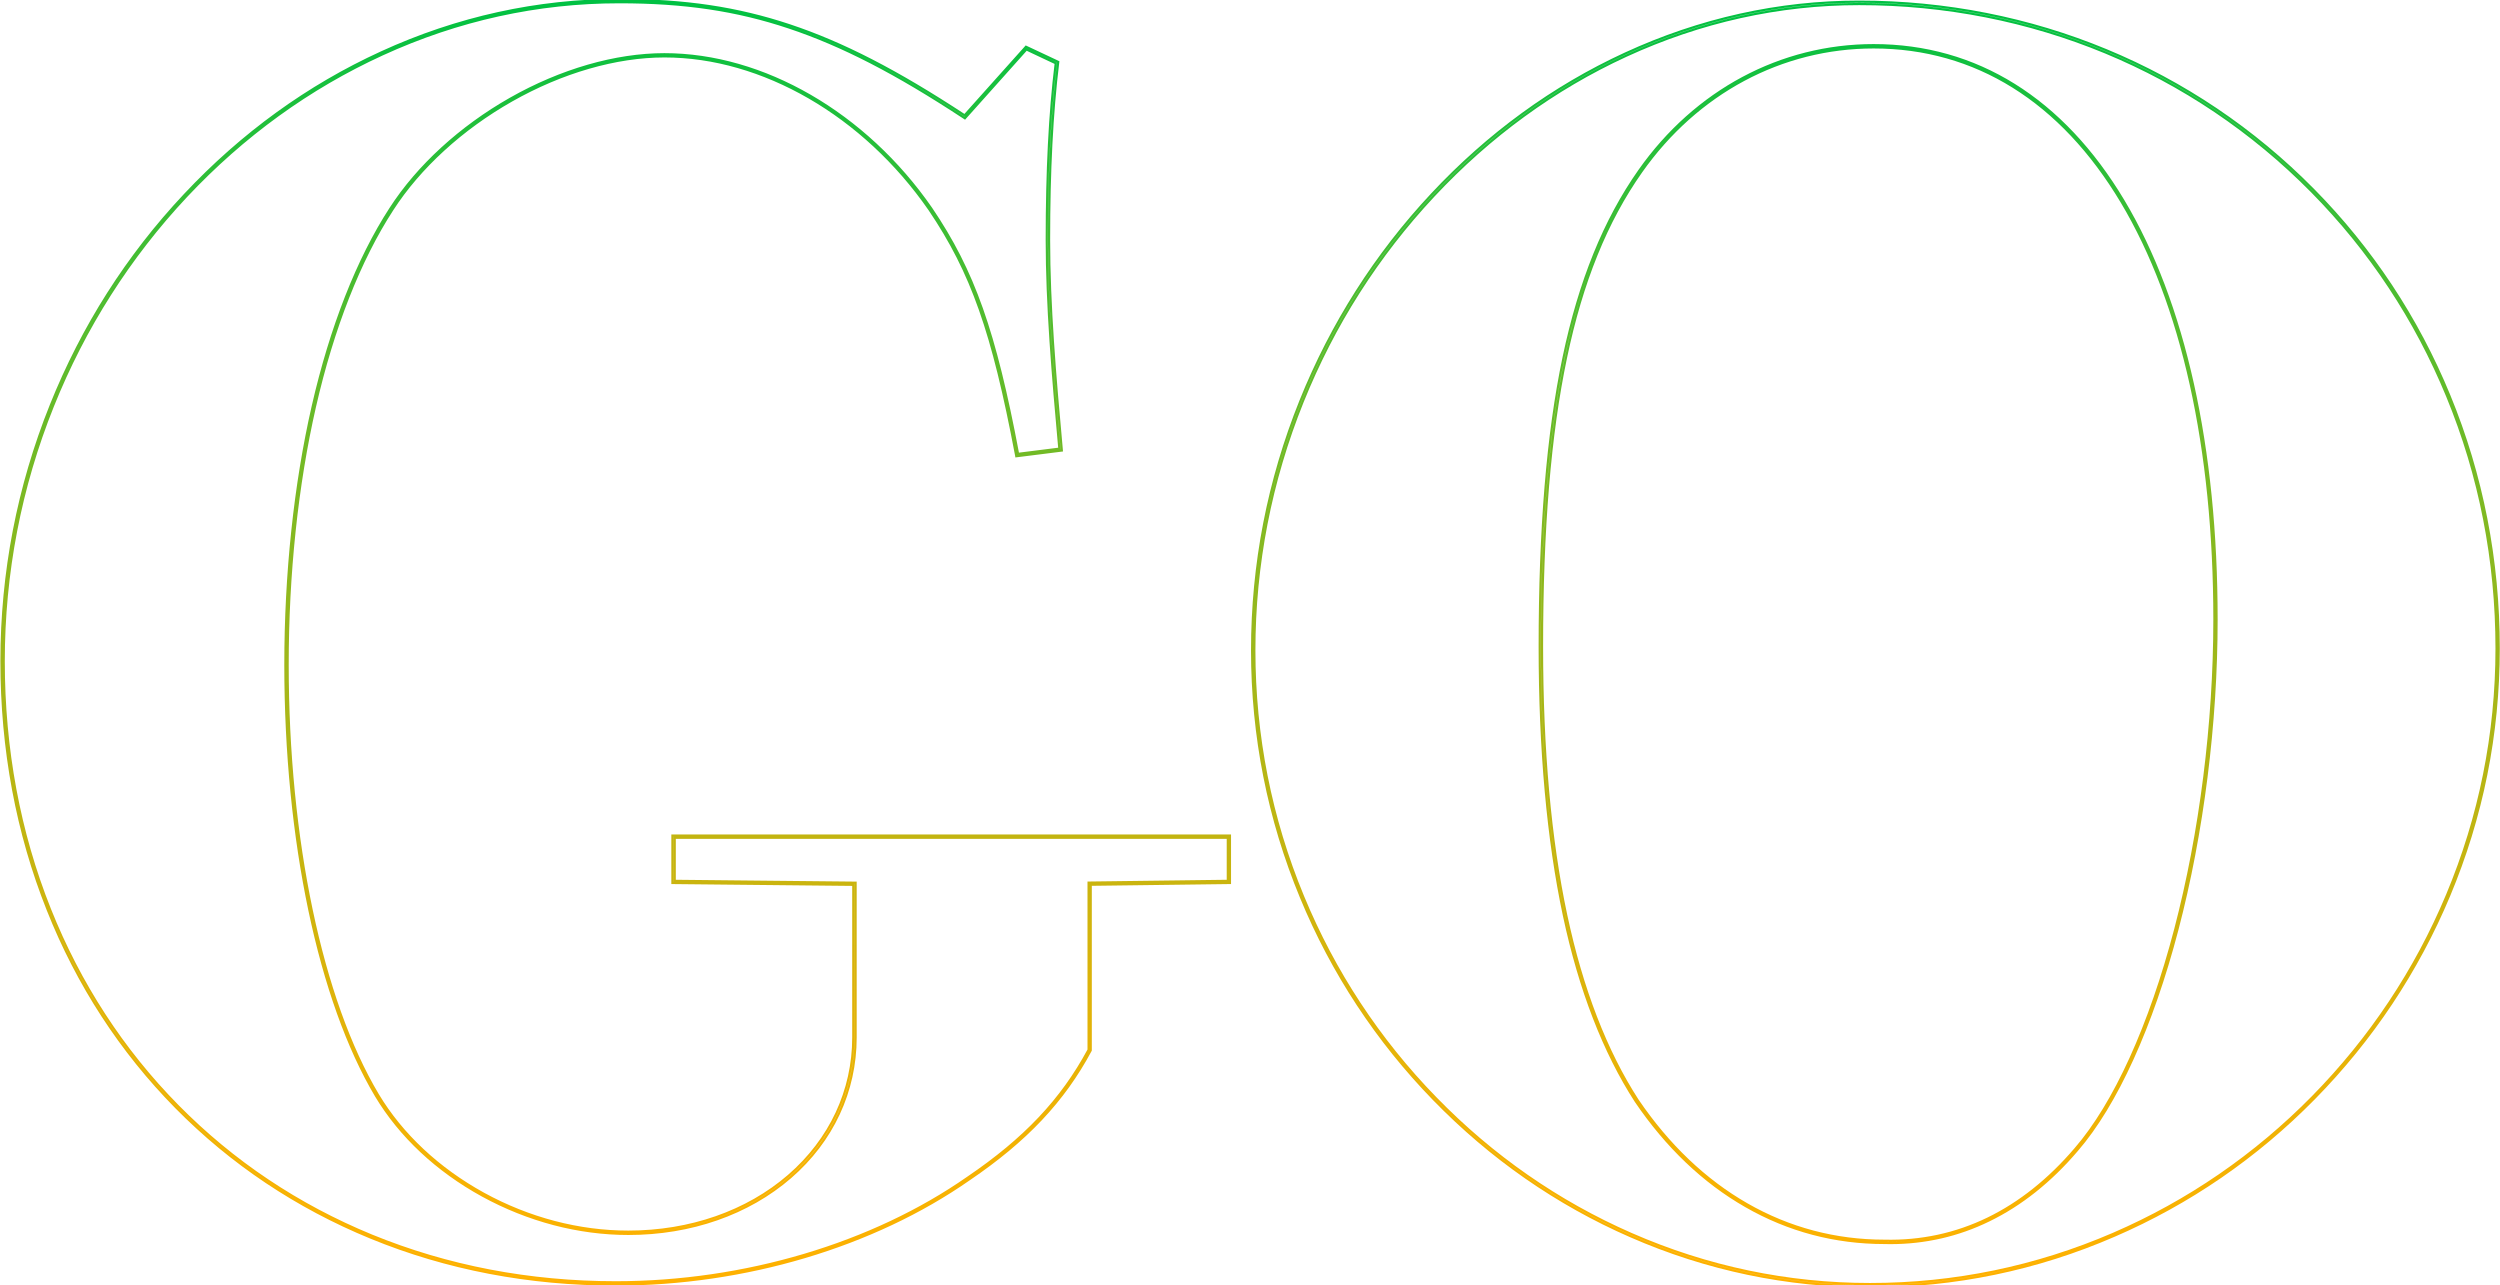 <?xml version="1.0" encoding="utf-8"?>
<!-- Generator: Adobe Illustrator 26.0.2, SVG Export Plug-In . SVG Version: 6.00 Build 0)  -->
<svg version="1.1" id="レイヤー_1" xmlns="http://www.w3.org/2000/svg" xmlns:xlink="http://www.w3.org/1999/xlink" x="0px"
	 y="0px" viewBox="0 0 2839 1459.6" style="enable-background:new 0 0 2839 1459.6;" xml:space="preserve">
<style type="text/css">
	.st0{fill:none;stroke:url(#SVGID_1_);stroke-width:2.5;stroke-miterlimit:10;}
	.st1{fill:none;stroke:url(#SVGID_00000160889081855397646130000000019832818478994353_);stroke-width:2.5;stroke-miterlimit:10;}
</style>
<linearGradient id="SVGID_1_" gradientUnits="userSpaceOnUse" x1="699.229" y1="1459.999" x2="699.229" y2="-1.25">
	<stop  offset="0" style="stop-color:#FFB100"/>
	<stop  offset="8.494733e-02" style="stop-color:#F6B202"/>
	<stop  offset="0.222" style="stop-color:#DFB309"/>
	<stop  offset="0.394" style="stop-color:#B8B513"/>
	<stop  offset="0.593" style="stop-color:#82B921"/>
	<stop  offset="0.814" style="stop-color:#3FBD33"/>
	<stop  offset="1" style="stop-color:#00C143"/>
</linearGradient>
<path class="st0" d="M699.2,1458.7c-98.4,0-192-17.9-278.2-53.3c-83.8-34.4-158.2-84.1-221-147.8
	c-62.8-63.7-111.9-139.2-145.7-224.2C19.4,945.8,1.7,850.8,1.7,750.9c0-100.4,18.9-198.3,56.1-290.9c35.8-89.2,86.9-169.5,152-238.8
	c64.9-69.2,140-123.6,223.3-161.7C519.3,20,610.3,0,703.3,0c74,0,133.7,8.9,193.5,28.8c60.3,20.1,121.5,51.6,198.6,102.2l69.7-77.9
	l36.6,17.2l-0.1,0.9c-6.9,57-10.3,122.8-10.3,201.1c0,74,6.8,154.9,14.4,238.1l0.1,1.2l-51.7,6.5l-0.2-1.2
	c-26.4-140-50.3-207.7-98.4-278.9c-74.3-107.3-189.6-174-300.9-174c-55,0-116.7,17.8-173.7,50.2c-56.4,32-104.5,76-135.4,123.9
	c-37.1,57.1-67.5,134.5-87.9,223.7c-20.3,88.7-31,190-31,293.2c0,198,38.3,380.5,102.5,488.2c27.2,45.3,68.7,84.1,119.9,112.3
	c51.5,28.3,108.4,43.2,164.5,43.2c70.1,0,134.9-22.6,182.2-63.6c47.2-40.9,73.3-96.6,73.3-157v-173.3l-205.4-2.1v-53.8h633.1v53.8
	l-1.2,0l-156.9,2v188l-0.1,0.3c-30.7,57.3-73.3,102.4-138,146.3C991.8,1415.2,845.6,1458.7,699.2,1458.7z M703.3,2.5
	c-92.7,0-183.3,19.9-269.2,59.3c-83,38-157.9,92.2-222.6,161.1C146.8,292,95.8,372.1,60.1,461C23,553.3,4.2,650.9,4.2,750.9
	c0,99.6,17.6,194.3,52.4,281.5c33.8,84.7,82.6,159.9,145.2,223.4c62.6,63.5,136.7,113,220.2,147.3c85.9,35.2,179.2,53.1,277.3,53.1
	c145.8,0,291.6-43.3,399.8-118.9c64.3-43.6,106.6-88.3,137.1-145.1v-189.9l1.2,0l156.9-2v-48.9H766.2v48.9l205.4,2.1v175.8
	c0,61-26.3,117.5-74.1,158.8c-47.8,41.4-113.1,64.2-183.9,64.2c-56.5,0-113.8-15.1-165.7-43.5c-51.7-28.4-93.5-67.5-120.9-113.2
	c-64.4-108.1-102.9-291-102.9-489.5c0-103.3,10.8-204.9,31.1-293.7c20.5-89.6,51-167.2,88.2-224.5c31.1-48.2,79.5-92.5,136.2-124.7
	c57.4-32.6,119.5-50.5,174.9-50.5c112.1,0,228.2,67.1,303,175.1c48.2,71.3,72.2,139.1,98.6,278.7l46.9-5.9
	c-7.5-82.9-14.3-163.4-14.3-237.2c0-78.1,3.3-143.7,10.2-200.5l-33.3-15.7l-69.9,78.2l-0.9-0.6C1017.6,82.9,956.3,51.3,896,31.2
	C836.5,11.3,777.1,2.5,703.3,2.5z"/>
<linearGradient id="SVGID_00000138545909317987991580000016327663095138670980_" gradientUnits="userSpaceOnUse" x1="2129.759" y1="1462.05" x2="2129.759" y2="0.801">
	<stop  offset="0" style="stop-color:#FFB100"/>
	<stop  offset="8.494733e-02" style="stop-color:#F6B202"/>
	<stop  offset="0.222" style="stop-color:#DFB309"/>
	<stop  offset="0.394" style="stop-color:#B8B513"/>
	<stop  offset="0.593" style="stop-color:#82B921"/>
	<stop  offset="0.814" style="stop-color:#3FBD33"/>
	<stop  offset="1" style="stop-color:#00C143"/>
</linearGradient>
<path style="fill:none;stroke:url(#SVGID_00000138545909317987991580000016327663095138670980_);stroke-width:2.5;stroke-miterlimit:10;" d="
	M2123.6,1460.8c-94,0-185.6-19.2-272-57c-83.5-36.5-158.5-88.7-223.2-155.2c-64.7-66.5-115.5-143.7-151-229.6
	c-36.8-89-55.5-183.4-55.5-280.4c0-97.5,18.5-192.8,55-283.5c35.2-87.4,85.4-166.3,149.2-234.5c63.8-68.3,137.6-122,219.4-159.7
	c84.9-39.1,174.3-59,265.7-59c196.7,0,380,75.9,515.9,213.7c66.2,67.1,118.1,145.6,154.2,233.3c37.3,90.5,56.2,187.3,56.2,287.5
	c0,97.1-18.9,191.5-56.3,280.7c-36.1,86.1-87.7,163.6-153.3,230.3c-65.7,66.8-142.1,119.2-227,155.9
	C2312.9,1441.5,2219.6,1460.8,2123.6,1460.8z M2111.3,4.6c-91.1,0-180.1,19.8-264.7,58.7c-81.5,37.5-155,91.1-218.6,159.1
	c-63.6,68-113.6,146.6-148.7,233.7c-36.4,90.3-54.9,185.4-54.9,282.5c0,96.7,18.6,190.7,55.3,279.4c35.4,85.6,86,162.6,150.5,228.8
	c64.4,66.2,139.2,118.2,222.4,154.6c86.1,37.7,177.3,56.8,271,56.8c95.7,0,188.6-19.2,276.4-57.1c84.6-36.6,160.7-88.8,226.2-155.3
	c65.4-66.5,116.8-143.7,152.8-229.6c37.2-88.9,56.1-183,56.1-279.7c0-99.9-18.8-196.3-56-286.5c-36-87.4-87.7-165.6-153.7-232.5
	C2489.9,80.2,2307.3,4.6,2111.3,4.6z M2146.6,1411.6c-2.2,0-4.4,0-6.6-0.1c-56.1,0-109.1-14-157.5-41.8
	c-47.9-27.4-89.9-67.5-124.9-119c-36.1-55.8-63.6-126.8-81.6-211.2c-18.2-85.6-27.5-188.2-27.5-305c0-134.2,8.9-241.8,27.2-328.9
	c18.2-86.3,46.3-155.6,86-212c63.7-90.4,160.6-142.3,266-142.3c116.5,0,214.6,61.1,283.7,176.7c69.1,115.7,105.7,280.2,105.7,475.6
	c0,117.6-15.8,242.6-44.5,352.1c-28.8,109.9-69.3,198.9-114,250.6l0,0c-30,35.2-63.7,62-100,79.6
	C2223.7,1403,2186,1411.6,2146.6,1411.6z M2127.7,53.8c-104.5,0-200.7,51.5-263.9,141.2c-39.5,56.1-67.5,125.1-85.5,211.1
	c-18.3,86.9-27.2,194.3-27.2,328.4c0,116.6,9.2,219.1,27.4,304.5c17.9,84.1,45.3,154.9,81.2,210.4c34.8,51.2,76.6,91,124.1,118.2
	c48,27.5,100.5,41.4,156.3,41.4c41.4,1,80.9-7.5,117.5-25.3c36-17.5,69.4-44.1,99.2-79l0,0c44.5-51.4,84.8-140,113.5-249.6
	c28.6-109.2,44.4-234,44.4-351.4c0-195-36.4-359-105.3-474.3C2340.7,114.5,2243.3,53.8,2127.7,53.8z"/>
</svg>
